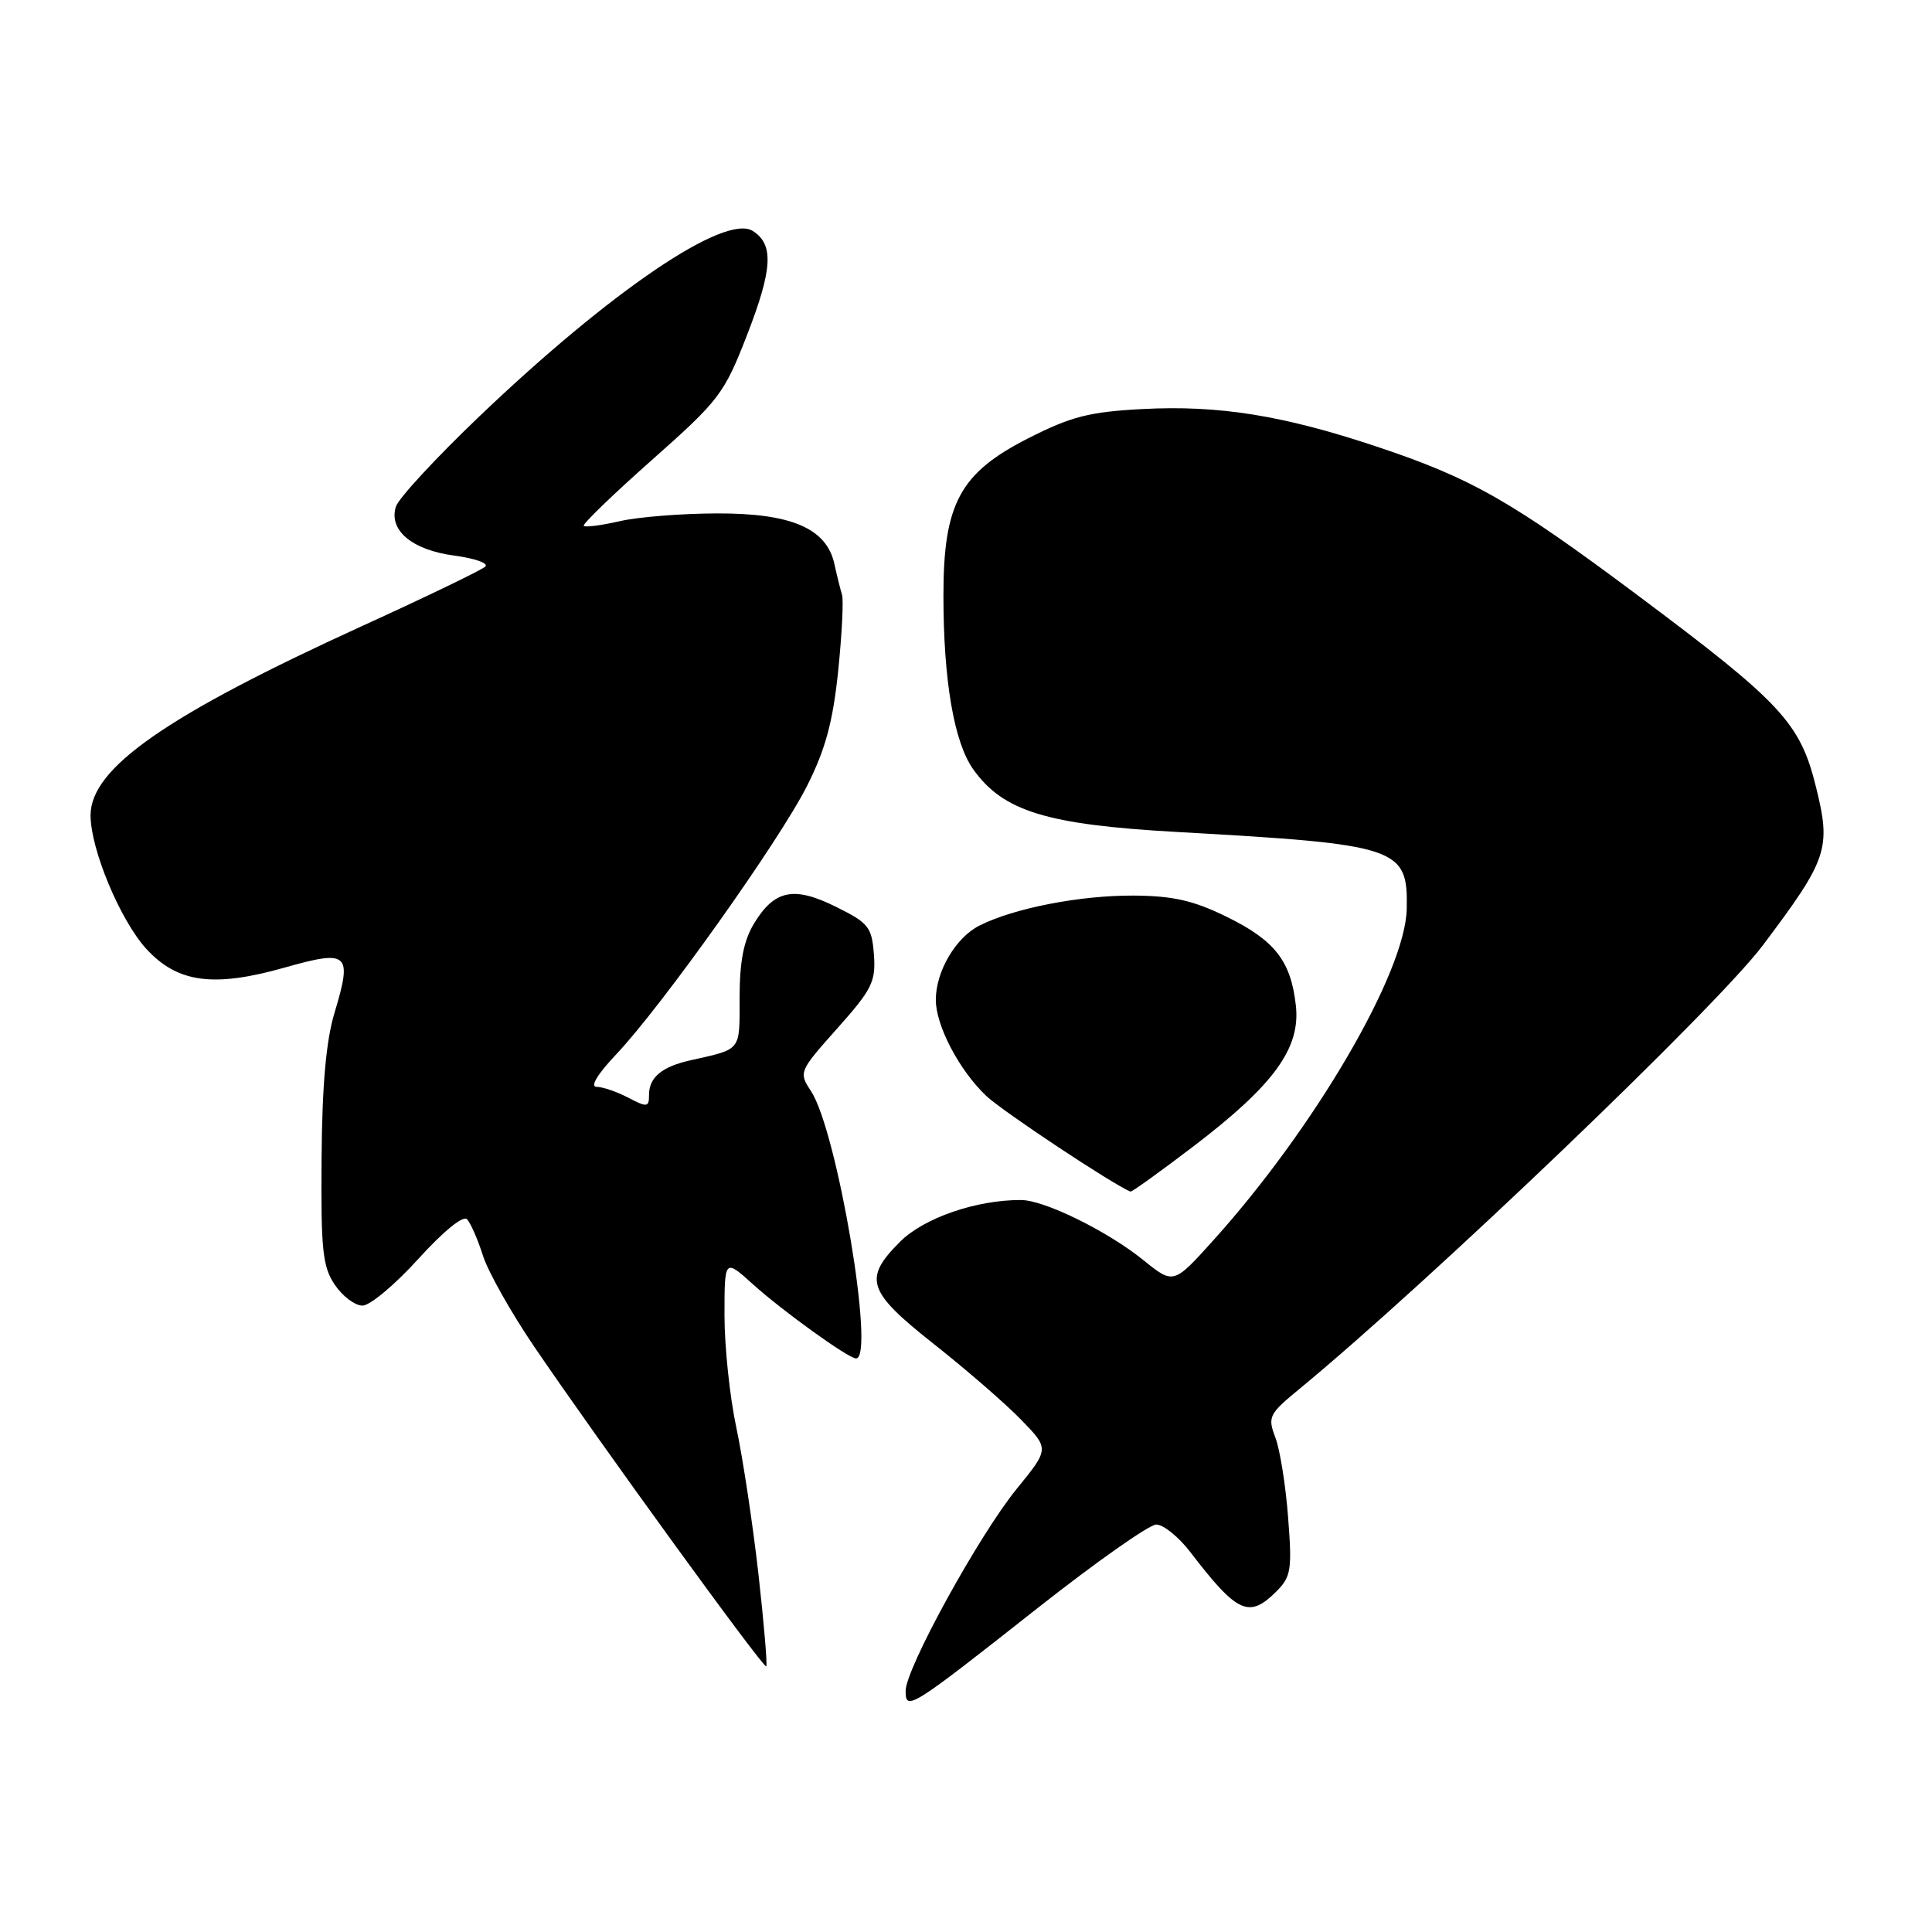 <?xml version="1.0" encoding="UTF-8" standalone="no"?>
<!DOCTYPE svg PUBLIC "-//W3C//DTD SVG 1.1//EN" "http://www.w3.org/Graphics/SVG/1.1/DTD/svg11.dtd" >
<svg xmlns="http://www.w3.org/2000/svg" xmlns:xlink="http://www.w3.org/1999/xlink" version="1.1" viewBox="0 0 256 256">
 <g >
 <path fill="currentColor"
d=" M 137.50 213.07 C 145.20 207.00 152.27 202.02 153.21 202.01 C 154.15 202.01 156.17 203.64 157.71 205.64 C 163.96 213.80 165.50 214.50 169.14 210.86 C 171.07 208.93 171.22 207.99 170.68 201.05 C 170.36 196.82 169.60 192.07 168.99 190.47 C 167.95 187.75 168.14 187.36 172.18 184.04 C 189.36 169.89 227.38 133.50 233.57 125.28 C 242.18 113.84 242.65 112.45 240.64 104.33 C 238.53 95.77 236.13 93.18 217.00 78.88 C 200.25 66.36 194.96 63.35 182.31 59.14 C 169.98 55.03 161.47 53.67 151.41 54.20 C 144.35 54.57 141.95 55.18 136.26 58.07 C 127.19 62.67 125.00 66.74 125.01 78.96 C 125.01 90.18 126.42 98.38 128.96 101.94 C 132.92 107.50 138.66 109.27 155.94 110.24 C 185.39 111.89 186.57 112.28 186.40 120.43 C 186.23 128.86 174.24 149.40 160.77 164.35 C 155.50 170.20 155.50 170.20 151.50 166.97 C 146.75 163.13 138.39 159.02 135.30 159.01 C 129.38 158.98 122.42 161.38 119.27 164.53 C 114.35 169.45 114.90 171.10 123.75 178.10 C 128.01 181.46 133.20 185.96 135.27 188.09 C 139.05 191.97 139.05 191.97 134.72 197.28 C 129.72 203.42 120.00 221.10 120.00 224.06 C 120.00 226.77 120.63 226.37 137.50 213.07 Z  M 100.49 208.50 C 99.74 201.90 98.43 193.21 97.57 189.18 C 96.71 185.16 96.00 178.47 96.00 174.32 C 96.00 166.77 96.00 166.77 99.79 170.19 C 103.71 173.73 112.43 180.00 113.43 180.00 C 116.01 180.00 110.94 149.89 107.47 144.59 C 105.82 142.08 105.86 141.97 110.94 136.27 C 115.55 131.10 116.06 130.08 115.80 126.50 C 115.52 122.83 115.11 122.31 110.80 120.17 C 105.20 117.39 102.64 117.90 99.93 122.34 C 98.54 124.63 98.01 127.35 98.00 132.18 C 98.00 139.36 98.32 138.96 91.51 140.49 C 87.70 141.34 86.00 142.76 86.00 145.06 C 86.00 146.73 85.77 146.76 83.25 145.45 C 81.74 144.66 79.84 144.01 79.04 144.01 C 78.16 144.00 79.19 142.31 81.61 139.75 C 87.65 133.39 103.29 111.39 106.94 104.13 C 109.38 99.29 110.36 95.65 111.06 88.93 C 111.56 84.07 111.79 79.51 111.57 78.80 C 111.35 78.08 110.89 76.25 110.56 74.72 C 109.52 70.01 104.86 68.00 95.00 68.03 C 90.33 68.04 84.53 68.50 82.12 69.06 C 79.71 69.61 77.56 69.90 77.35 69.68 C 77.14 69.47 81.20 65.54 86.37 60.96 C 95.31 53.04 95.95 52.20 98.98 44.41 C 102.38 35.66 102.56 32.37 99.74 30.60 C 96.05 28.29 80.93 38.55 63.55 55.14 C 57.80 60.63 52.81 66.02 52.46 67.13 C 51.47 70.26 54.60 72.88 60.20 73.62 C 62.91 73.98 64.76 74.63 64.31 75.07 C 63.87 75.51 56.54 79.05 48.03 82.93 C 22.00 94.81 12.00 101.78 12.00 108.04 C 12.00 112.53 15.94 121.96 19.38 125.72 C 23.52 130.24 28.30 130.88 37.75 128.20 C 46.20 125.81 46.71 126.28 44.32 134.22 C 43.21 137.87 42.68 143.83 42.61 153.50 C 42.51 165.63 42.75 167.87 44.37 170.25 C 45.39 171.76 47.04 173.00 48.03 173.00 C 49.02 173.00 52.35 170.22 55.43 166.81 C 58.77 163.13 61.38 161.01 61.89 161.56 C 62.37 162.08 63.32 164.25 64.00 166.40 C 64.69 168.54 67.73 173.94 70.76 178.40 C 79.33 191.01 101.19 221.14 101.53 220.80 C 101.70 220.64 101.23 215.10 100.49 208.50 Z  M 158.12 151.91 C 168.77 143.80 172.34 138.91 171.71 133.26 C 171.06 127.33 168.93 124.60 162.48 121.45 C 158.13 119.32 155.41 118.70 150.19 118.67 C 143.12 118.63 134.33 120.34 129.77 122.65 C 126.63 124.24 124.00 128.72 124.00 132.49 C 124.00 135.90 127.11 141.83 130.68 145.21 C 132.83 147.26 147.78 157.16 149.81 157.89 C 149.98 157.95 153.72 155.26 158.12 151.91 Z "/>
</g>
</svg>